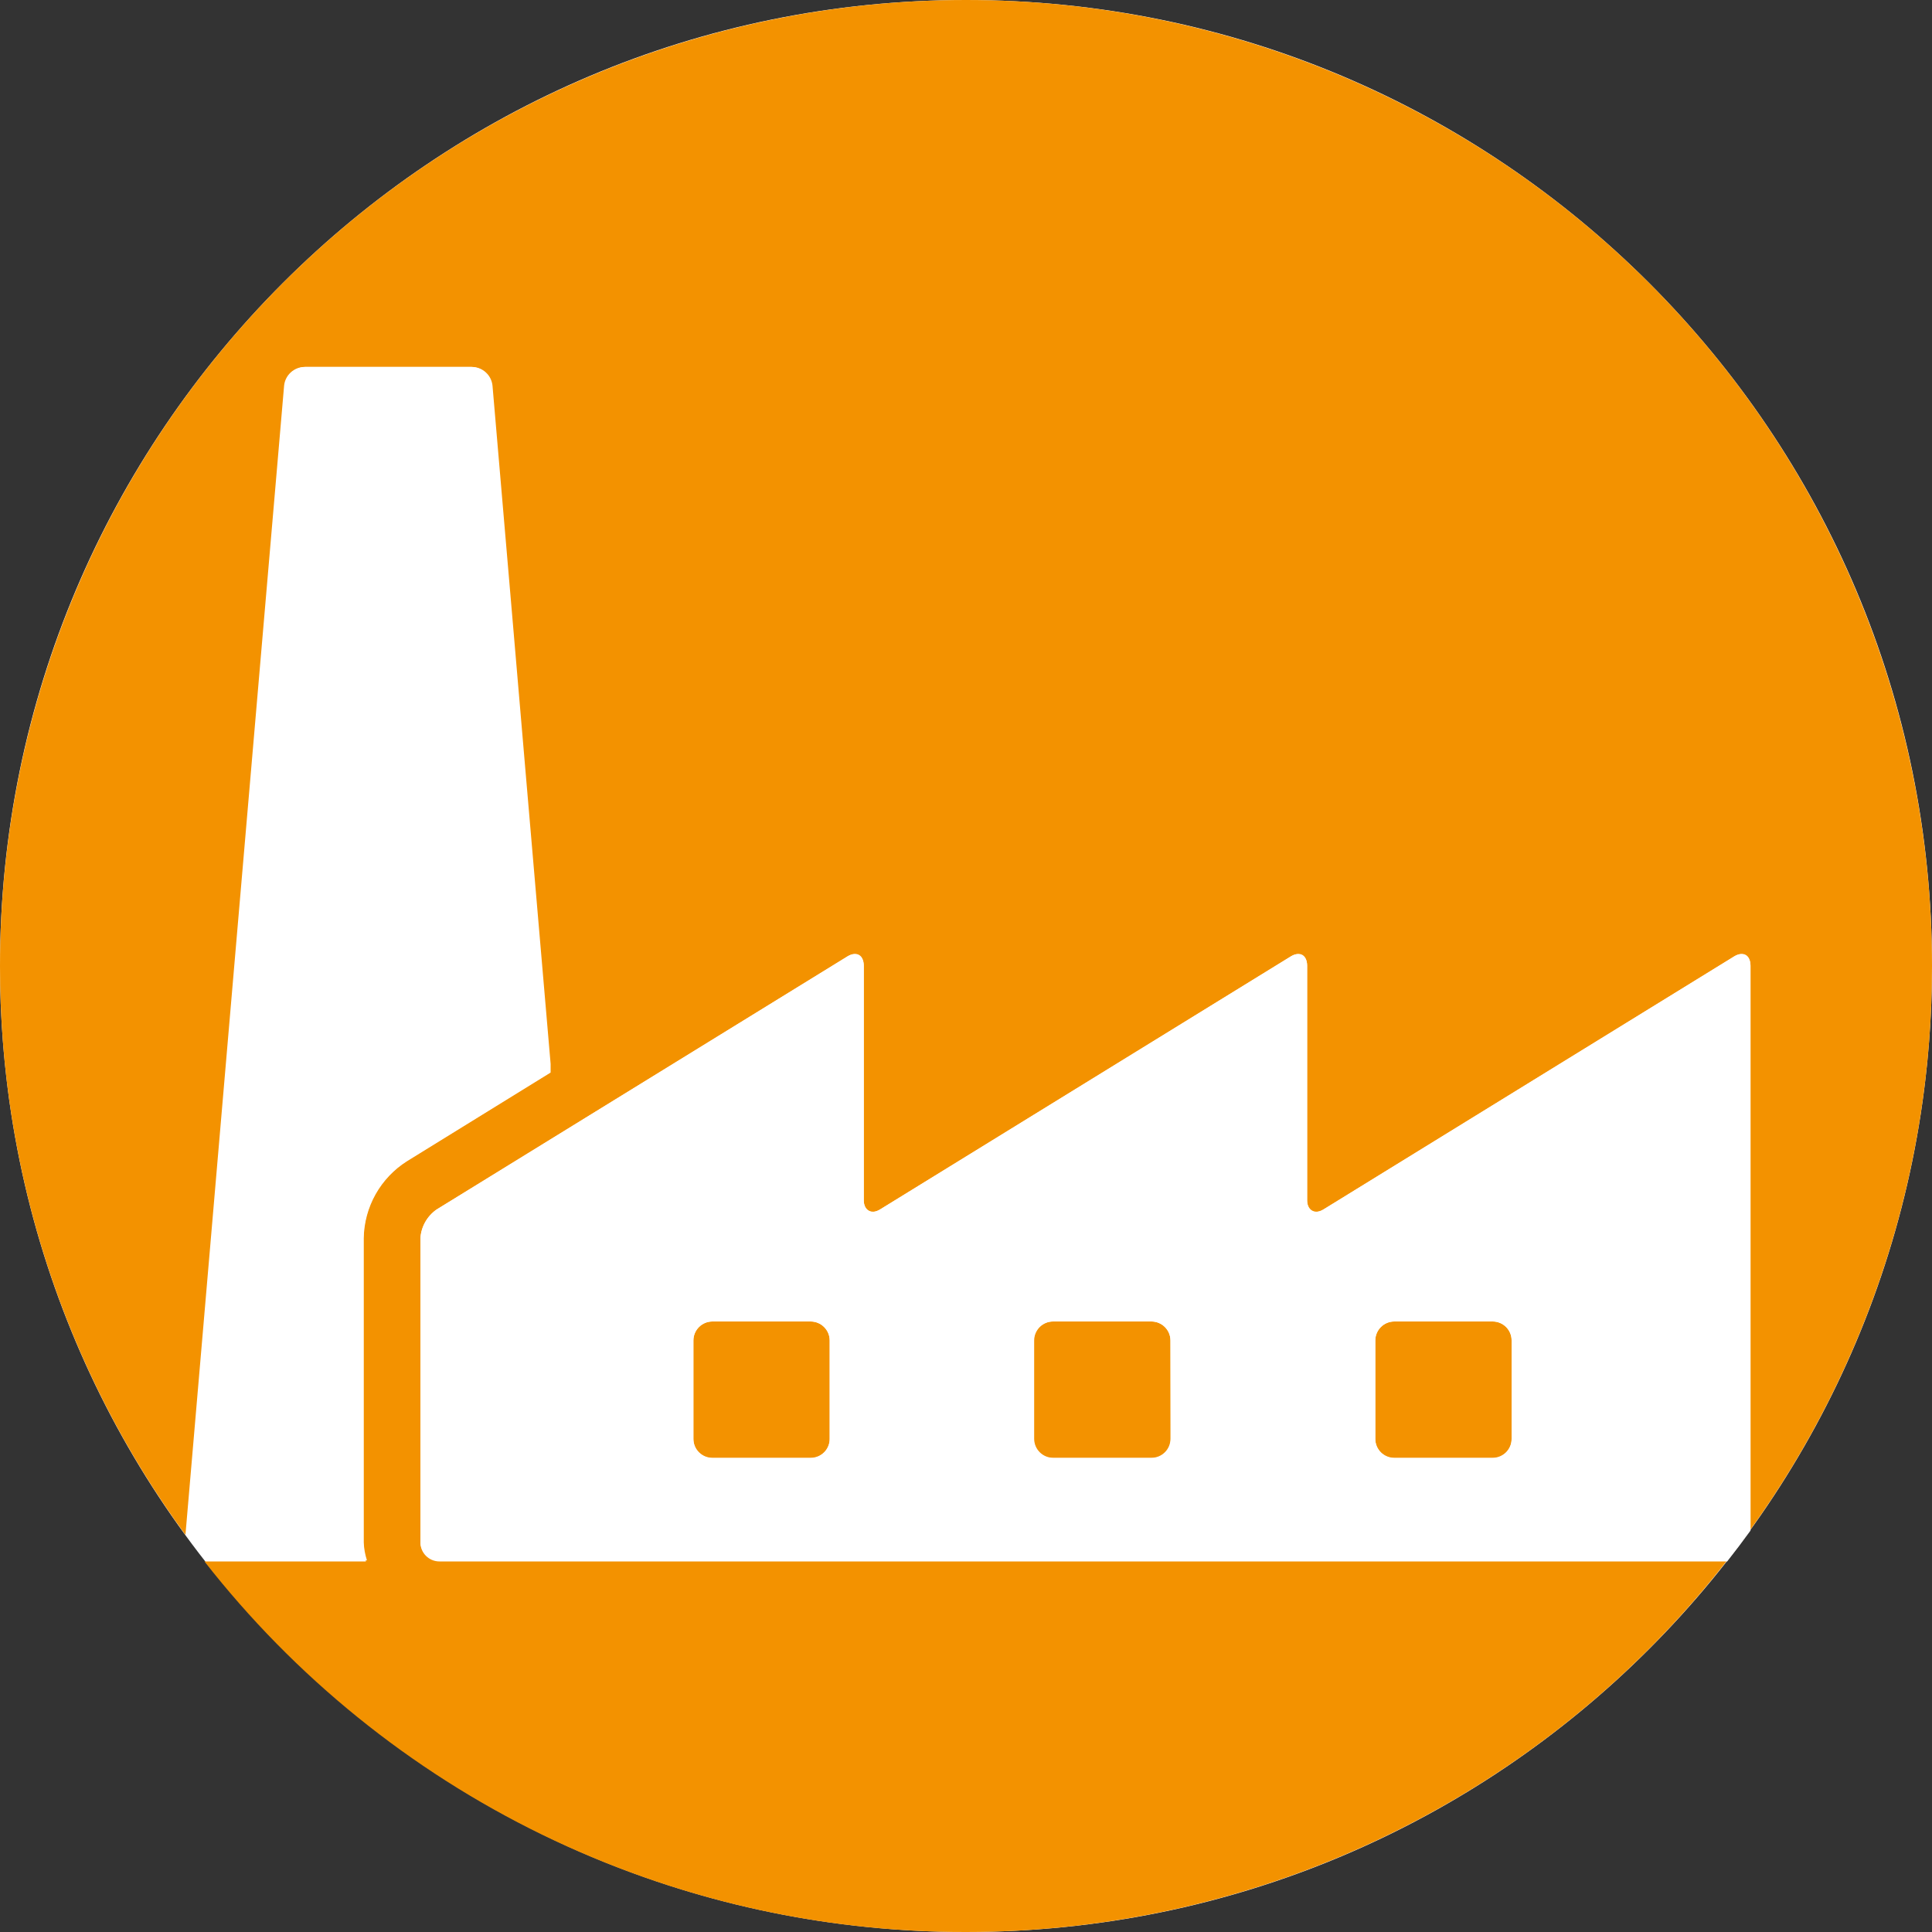 <svg width="60" height="60" viewBox="0 0 60 60" fill="none" xmlns="http://www.w3.org/2000/svg">
<rect x="0" y="0" width="60" height="60" fill="#333333" stroke="none"/>
<g clip-path="url(#clip0)">
<path d="M30 60C46.569 60 60 46.569 60 30C60 13.431 46.569 0 30 0C13.431 0 0 13.431 0 30C0 46.569 13.431 60 30 60Z" fill="white"/>
<path d="M25.177 41.04H22.124C21.798 41.04 21.534 41.304 21.534 41.63V44.683C21.534 45.009 21.798 45.273 22.124 45.273H25.177C25.503 45.273 25.767 45.009 25.767 44.683V41.63C25.767 41.304 25.503 41.04 25.177 41.04Z" fill="#F39200"/>
<path d="M35.76 41.04H32.707C32.381 41.04 32.117 41.304 32.117 41.63V44.683C32.117 45.009 32.381 45.273 32.707 45.273H35.76C36.086 45.273 36.35 45.009 36.35 44.683V41.63C36.35 41.304 36.086 41.04 35.76 41.04Z" fill="#F39200"/>
<path d="M13.056 47.902V38.455C13.068 38.279 13.118 38.107 13.205 37.953C13.292 37.798 13.412 37.666 13.557 37.564L26.324 29.699C26.602 29.532 26.825 29.699 26.825 29.989V37.274C26.825 37.597 27.048 37.731 27.326 37.564L40.093 29.699C40.371 29.532 40.594 29.699 40.594 29.989V37.274C40.594 37.597 40.817 37.731 41.096 37.564L53.862 29.699C54.14 29.532 54.363 29.699 54.363 29.989V47.501C58.035 42.405 60.007 36.281 60 30C60 22.044 56.839 14.413 51.213 8.787C45.587 3.161 37.956 0 30 0C22.044 0 14.413 3.161 8.787 8.787C3.161 14.413 2.76569e-05 22.044 2.76569e-05 30C-0.009 36.352 2.009 42.541 5.759 47.668L7.308 29.61L8.823 11.976C8.839 11.818 8.913 11.672 9.03 11.565C9.147 11.458 9.299 11.398 9.458 11.396H14.638C14.796 11.398 14.949 11.458 15.066 11.565C15.183 11.672 15.257 11.818 15.273 11.976L15.919 19.517L16.32 24.218L17.078 33.041V33.309L12.622 36.06C12.218 36.317 11.884 36.671 11.65 37.089C11.417 37.507 11.291 37.977 11.285 38.455V47.902C11.283 48.102 11.309 48.3 11.363 48.492H6.35C9.157 52.083 12.746 54.986 16.844 56.981C20.943 58.975 25.442 60.008 30 60C34.559 60.002 39.058 58.963 43.154 56.963C47.251 54.963 50.837 52.055 53.639 48.459H13.646C13.496 48.459 13.35 48.402 13.24 48.298C13.131 48.194 13.065 48.053 13.056 47.902Z" fill="#F39200"/>
<path d="M46.353 41.04H43.301C42.975 41.04 42.711 41.304 42.711 41.63V44.683C42.711 45.009 42.975 45.273 43.301 45.273H46.353C46.68 45.273 46.944 45.009 46.944 44.683V41.63C46.944 41.304 46.68 41.04 46.353 41.04Z" fill="#F39200"/>
<path d="M11.296 47.902V38.455C11.304 37.975 11.431 37.505 11.666 37.087C11.902 36.669 12.238 36.316 12.644 36.06L17.1 33.309V33.041L16.343 24.218L15.941 19.517L15.295 11.976C15.279 11.818 15.205 11.672 15.088 11.565C14.971 11.458 14.819 11.398 14.66 11.396H9.48C9.322 11.398 9.17 11.458 9.052 11.565C8.935 11.672 8.862 11.818 8.845 11.976L7.33 29.61L5.782 47.668L6.383 48.459H11.396C11.338 48.279 11.304 48.091 11.296 47.902Z" fill="white"/>
<path d="M54.363 29.989C54.363 29.655 54.14 29.532 53.862 29.699L41.096 37.564C40.817 37.731 40.594 37.564 40.594 37.275V29.989C40.594 29.655 40.371 29.532 40.093 29.699L27.326 37.564C27.048 37.731 26.825 37.564 26.825 37.275V29.989C26.825 29.655 26.602 29.532 26.324 29.699L13.557 37.564C13.412 37.666 13.292 37.798 13.205 37.953C13.119 38.107 13.068 38.279 13.056 38.455V47.902C13.056 48.059 13.118 48.209 13.229 48.319C13.34 48.43 13.49 48.492 13.647 48.492H53.639C53.884 48.181 54.129 47.858 54.363 47.534V29.989ZM25.767 44.694C25.767 44.771 25.752 44.848 25.722 44.92C25.692 44.991 25.649 45.056 25.594 45.111C25.539 45.166 25.474 45.209 25.402 45.239C25.331 45.269 25.254 45.284 25.177 45.284H22.124C21.968 45.284 21.817 45.222 21.707 45.111C21.596 45.001 21.534 44.85 21.534 44.694V41.63C21.534 41.474 21.596 41.324 21.707 41.213C21.817 41.102 21.968 41.04 22.124 41.04H25.177C25.254 41.04 25.331 41.055 25.402 41.085C25.474 41.114 25.539 41.158 25.594 41.213C25.649 41.268 25.692 41.333 25.722 41.404C25.752 41.476 25.767 41.553 25.767 41.63V44.694ZM36.361 44.694C36.361 44.85 36.299 45.001 36.188 45.111C36.077 45.222 35.927 45.284 35.771 45.284H32.696C32.539 45.284 32.389 45.222 32.279 45.111C32.168 45.001 32.105 44.85 32.105 44.694V41.63C32.105 41.474 32.168 41.324 32.279 41.213C32.389 41.102 32.539 41.04 32.696 41.04H35.76C35.916 41.04 36.066 41.102 36.177 41.213C36.288 41.324 36.35 41.474 36.35 41.63L36.361 44.694ZM46.944 44.694C46.946 44.771 46.932 44.847 46.903 44.919C46.875 44.99 46.832 45.056 46.778 45.111C46.724 45.166 46.66 45.209 46.589 45.239C46.518 45.269 46.442 45.284 46.365 45.284H43.301C43.224 45.284 43.147 45.269 43.075 45.239C43.004 45.209 42.939 45.166 42.884 45.111C42.829 45.056 42.785 44.991 42.756 44.92C42.726 44.848 42.711 44.771 42.711 44.694V41.63C42.711 41.553 42.726 41.476 42.756 41.404C42.785 41.333 42.829 41.268 42.884 41.213C42.939 41.158 43.004 41.114 43.075 41.085C43.147 41.055 43.224 41.04 43.301 41.04H46.365C46.442 41.04 46.518 41.055 46.589 41.085C46.66 41.115 46.724 41.158 46.778 41.213C46.832 41.268 46.875 41.334 46.903 41.405C46.932 41.477 46.946 41.553 46.944 41.63V44.694Z" fill="white"/>
</g>
<defs>
<clipPath id="clip0">
<rect width="60" height="60" fill="white"/>
</clipPath>
</defs>
</svg>
